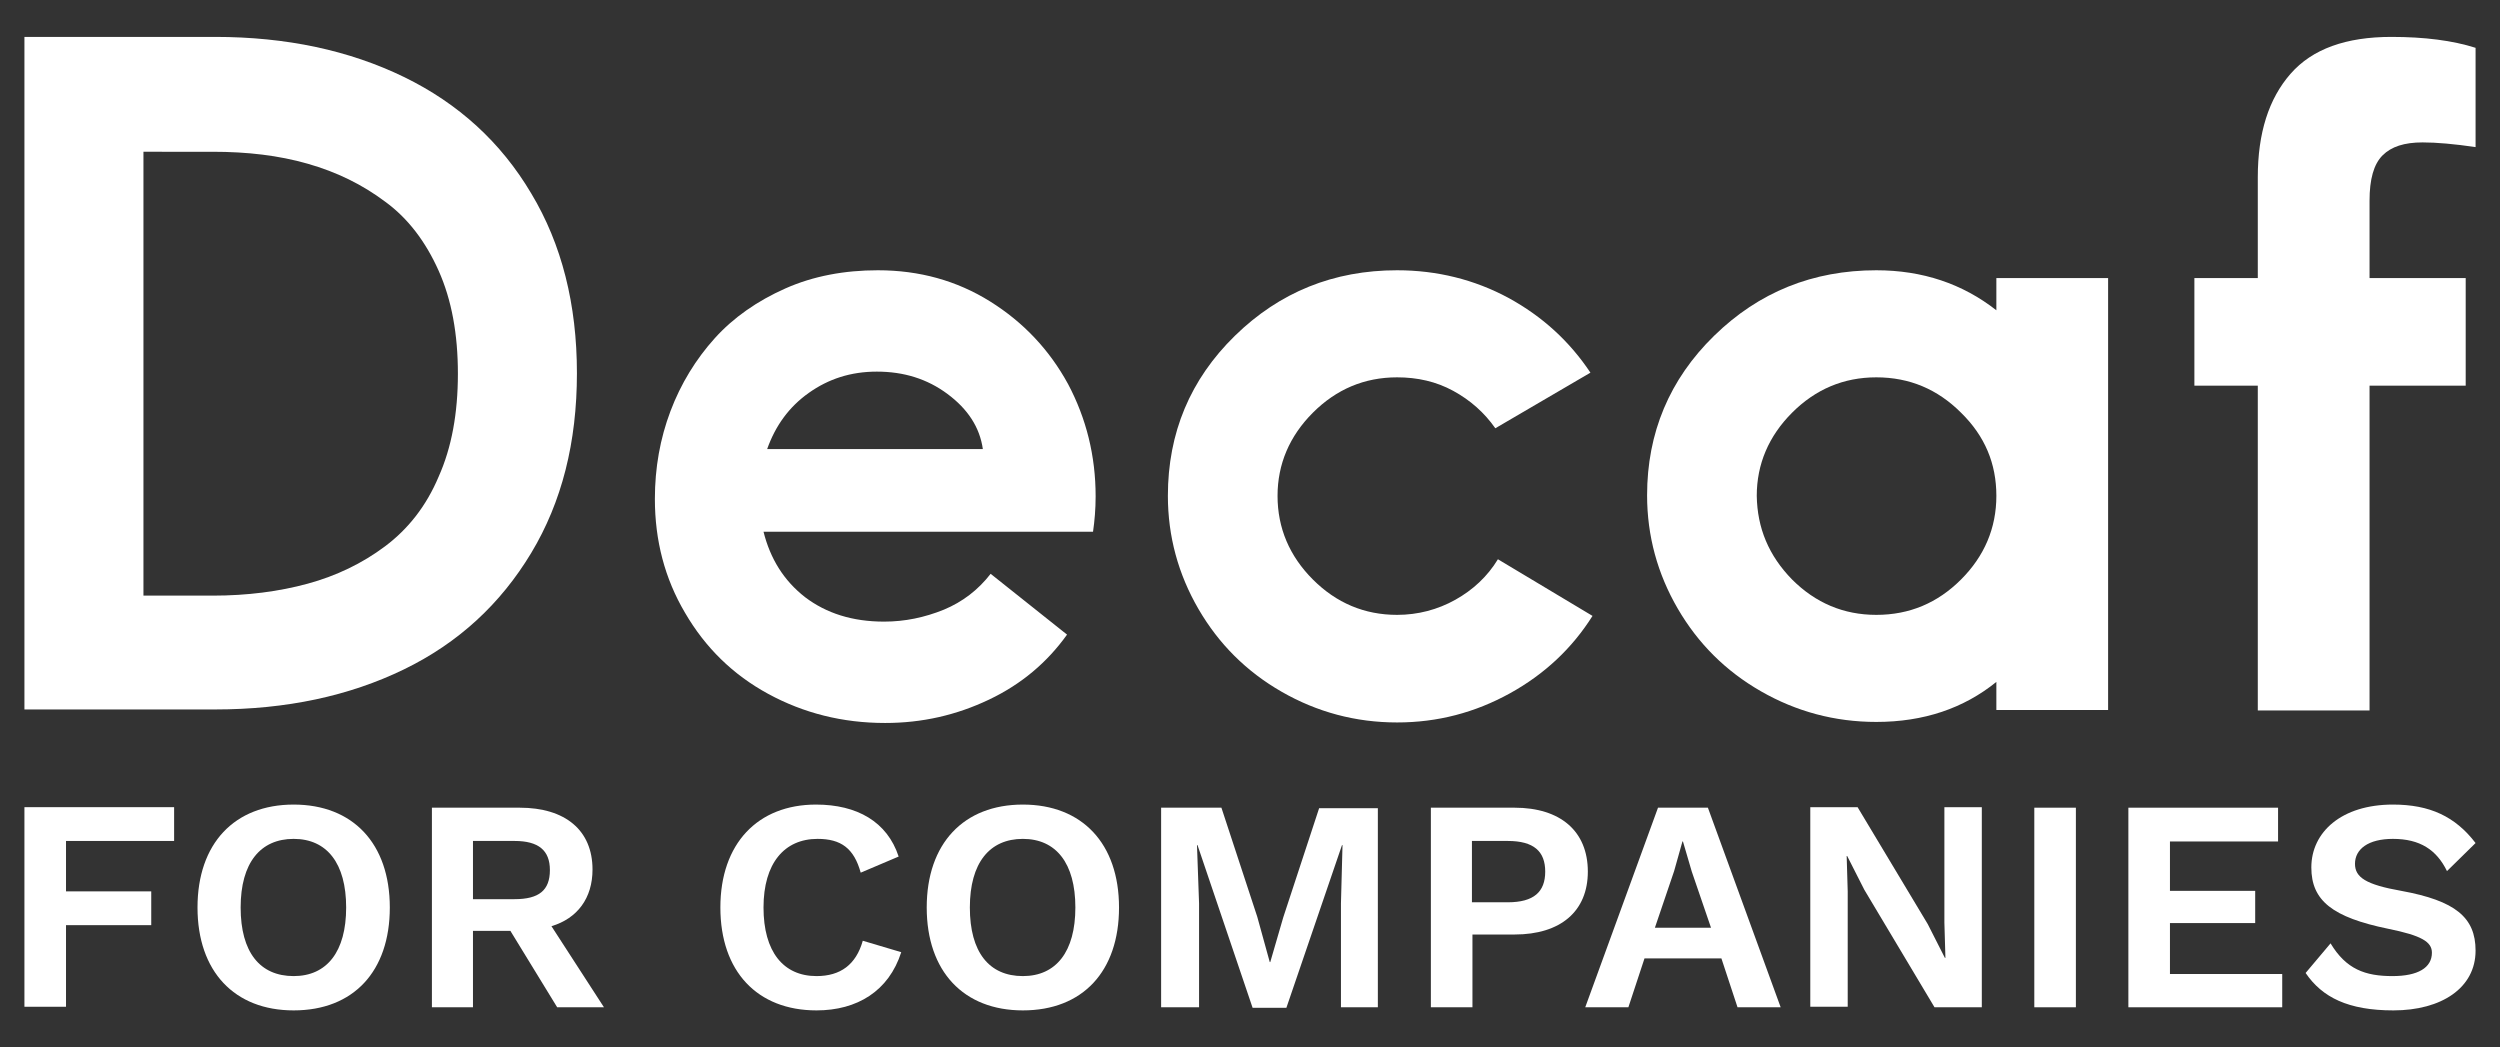 <?xml version="1.0" encoding="utf-8"?>
<!-- Generator: Adobe Illustrator 22.1.0, SVG Export Plug-In . SVG Version: 6.00 Build 0)  -->
<svg version="1.1" xmlns="http://www.w3.org/2000/svg" xmlns:xlink="http://www.w3.org/1999/xlink" x="0px" y="0px"
	 viewBox="0 0 481 201.5" style="enable-background:new 0 0 481 201.5;" xml:space="preserve">
<rect x="0" y="0" width="481" height="201.5" fill="#333333" stroke="none"/>
<style type="text/css">
	.st0{enable-background:new    ;}
	.st1{fill:#FFFFFF;}
</style>
<g id="Layer_2">
</g>
<g id="Layer_1">
	<g>
		<g class="st0">
			<path class="st1" d="M4.7,7.1h36.7c13.7,0,25.8,2.6,36.3,7.7s18.7,12.6,24.5,22.4c5.9,9.8,8.8,21.4,8.8,34.6
				c0,13.3-2.9,24.8-8.8,34.6s-14,17.3-24.5,22.4c-10.5,5.1-22.6,7.7-36.3,7.7H4.7V7.1z M40.9,114.6c6.7,0,12.8-0.8,18.3-2.3
				s10.5-3.9,14.9-7.2c4.4-3.3,7.9-7.7,10.3-13.4c2.5-5.6,3.7-12.2,3.7-19.8c0-7.6-1.2-14.2-3.7-19.8S78.5,42,74.1,38.8
				c-4.4-3.3-9.3-5.7-14.9-7.3s-11.6-2.3-18.3-2.3H27.6v85.4C27.6,114.6,40.9,114.6,40.9,114.6z"/>
			<path class="st1" d="M129,79.1c2-5.3,4.9-10,8.5-14s8.2-7.2,13.6-9.6c5.4-2.4,11.4-3.5,17.8-3.5c8,0,15.2,2,21.6,6
				s11.4,9.3,15,15.9c3.5,6.6,5.3,13.8,5.3,21.6c0,2.5-0.2,4.7-0.5,6.8h-63.4c1.3,5.2,3.9,9.4,8,12.6c4.1,3.1,9.1,4.7,15.2,4.7
				c4,0,7.8-0.8,11.5-2.3c3.6-1.5,6.6-3.8,9-6.9l14.7,11.7c-3.8,5.3-8.7,9.5-15,12.5s-12.9,4.5-20,4.5c-8.2,0-15.7-1.9-22.5-5.6
				s-12.1-8.9-16-15.6c-3.9-6.6-5.8-13.9-5.8-21.9C126,90,127,84.4,129,79.1z M189.1,86.4c-0.6-4.2-2.9-7.7-6.8-10.6
				s-8.4-4.3-13.6-4.3c-5,0-9.3,1.4-13.1,4.1s-6.4,6.3-8,10.8H189.1z"/>
			<path class="st1" d="M237.6,64.6c8.6-8.4,19-12.6,31.2-12.6c7.7,0,14.9,1.8,21.4,5.3c6.6,3.6,11.8,8.4,15.8,14.4l-18.3,10.7
				c-2.1-3-4.8-5.4-8.1-7.2c-3.3-1.8-6.9-2.6-10.8-2.6c-6.3,0-11.7,2.3-16.2,6.8c-4.5,4.5-6.8,9.9-6.8,16c0,6.2,2.3,11.6,6.8,16.1
				c4.5,4.5,9.9,6.8,16.2,6.8c4,0,7.8-1,11.2-2.9s6.2-4.5,8.2-7.8l18.2,10.9c-3.9,6.2-9.2,11.2-15.9,14.9
				c-6.7,3.7-13.9,5.6-21.7,5.6c-8,0-15.4-2-22.2-5.9s-12.1-9.2-16-15.9s-5.9-14-5.9-21.8C224.7,83.3,229,73,237.6,64.6z"/>
			<path class="st1" d="M329.8,64.6c8.6-8.4,19-12.6,31.2-12.6c8.9,0,16.6,2.6,23.1,7.7v-6.2h21.5v83.1h-21.5v-5.4
				c-6.3,5.1-14,7.7-23.1,7.7c-8,0-15.4-2-22.2-5.9c-6.8-3.9-12.1-9.2-16-15.9c-3.9-6.7-5.9-14-5.9-21.8
				C316.9,83.3,321.2,73,329.8,64.6z M344.8,111.5c4.5,4.5,9.9,6.8,16.2,6.8c6.4,0,11.8-2.3,16.3-6.8s6.8-9.9,6.8-16.1
				s-2.2-11.5-6.8-16c-4.5-4.5-9.9-6.8-16.3-6.8c-6.3,0-11.7,2.3-16.2,6.8s-6.8,9.9-6.8,16C338.1,101.6,340.3,106.9,344.8,111.5z"/>
			<path class="st1" d="M422.2,53.5h12.2V34.1c0-8.5,2.1-15.1,6.3-19.9s10.7-7.1,19.4-7.1c6.4,0,11.8,0.7,16.2,2.1v19.1
				c-4.1-0.6-7.5-0.9-10.2-0.9c-3.5,0-6,0.8-7.7,2.5c-1.7,1.7-2.5,4.6-2.5,8.7v14.9h18.5v20.7h-18.5v62.5h-21.5V74.2h-12.2
				L422.2,53.5L422.2,53.5z"/>
		</g>
		<g>
			<path class="st1" d="M12.7,161.8v9.7h16.4v6.5H12.7v15.7h-8v-38.4h28.8v6.5H12.7z"/>
			<path class="st1" d="M75,174.6c0,12.3-7,19.8-18.5,19.8c-11.4,0-18.5-7.5-18.5-19.8s7.1-19.8,18.5-19.8
				C67.9,154.8,75,162.3,75,174.6z M46.3,174.6c0,8.6,3.7,13.2,10.2,13.2c6.4,0,10.1-4.7,10.1-13.2s-3.7-13.2-10.1-13.2
				C50.1,161.4,46.3,166,46.3,174.6z"/>
			<path class="st1" d="M98.2,179.1H91v14.7h-7.9v-38.4H100c8.7,0,14,4.3,14,11.9c0,5.5-2.9,9.4-7.9,10.9l10.1,15.6h-9L98.2,179.1z
				 M91,173h8c4.7,0,6.8-1.7,6.8-5.6c0-3.8-2.2-5.6-6.8-5.6h-8V173z"/>
			<path class="st1" d="M157.1,194.4c-11.4,0-18.5-7.5-18.5-19.8s7.2-19.8,18.4-19.8c7.9,0,13.7,3.3,15.9,10l-7.3,3.1
				c-1.3-4.7-3.8-6.5-8.3-6.5c-6.4,0-10.4,4.7-10.4,13.2c0,8.5,3.8,13.2,10.2,13.2c4.6,0,7.6-2.2,8.9-6.8l7.4,2.2
				C171,190.7,164.9,194.4,157.1,194.4z"/>
			<path class="st1" d="M215.3,174.6c0,12.3-7,19.8-18.5,19.8c-11.4,0-18.5-7.5-18.5-19.8s7.1-19.8,18.5-19.8
				C208.2,154.8,215.3,162.3,215.3,174.6z M186.6,174.6c0,8.6,3.7,13.2,10.2,13.2c6.4,0,10.1-4.7,10.1-13.2s-3.7-13.2-10.1-13.2
				C190.4,161.4,186.6,166,186.6,174.6z"/>
			<path class="st1" d="M265.2,193.8H258v-20l0.3-11.2h-0.1l-10.7,31.3H241l-10.6-31.3h-0.1l0.4,11.2v20h-7.3v-38.4H235l6.9,21
				l2.4,8.7h0.1l2.5-8.6l6.9-21h11.3V193.8z"/>
			<path class="st1" d="M305.5,167.7c0,7.6-5.2,12.1-14.1,12.1h-8.1v14h-8v-38.4h16.1C300.2,155.4,305.5,159.9,305.5,167.7z
				 M297.3,167.7c0-3.9-2.2-5.9-7.2-5.9h-6.9v11.8h6.9C295.1,173.6,297.3,171.6,297.3,167.7z"/>
			<path class="st1" d="M331.2,184.4h-14.8l-3.1,9.4H305l14-38.4h9.6l14,38.4h-8.3L331.2,184.4z M329.2,178.5l-3.7-10.8l-1.7-5.8
				h-0.1l-1.6,5.7l-3.7,10.9H329.2z"/>
			<path class="st1" d="M381.4,193.8h-9.2l-13.5-22.6l-3.3-6.5h-0.1l0.2,6.8v22.2h-7.2v-38.4h9.1l13.5,22.5l3.3,6.5h0.1l-0.2-6.8
				v-22.2h7.2V193.8z"/>
			<path class="st1" d="M399.4,193.8h-8v-38.4h8V193.8z"/>
			<path class="st1" d="M439.1,187.3v6.5h-29.6v-38.4h28.8v6.5h-20.8v9.5h16.4v6.2h-16.4v9.8H439.1z"/>
			<path class="st1" d="M476.3,162.2l-5.5,5.4c-2-4.1-5.2-6.2-10.4-6.2c-4.8,0-7.3,2-7.3,4.8c0,2.6,2.1,4,8.9,5.2
				c10.4,1.9,14.3,5.1,14.3,11.5c0,7.2-6.6,11.5-15.8,11.5c-8.7,0-13.7-2.5-16.9-7.2l4.8-5.7c3,5,6.7,6.3,11.9,6.3
				c4.9,0,7.6-1.6,7.6-4.5c0-2.1-2-3.3-8.4-4.6c-10.7-2.2-14.8-5.4-14.8-11.8c0-6.8,5.8-12.1,15.7-12.1
				C467.5,154.8,472.4,157.1,476.3,162.2z"/>
		</g>
	</g>
</g>
</svg>
